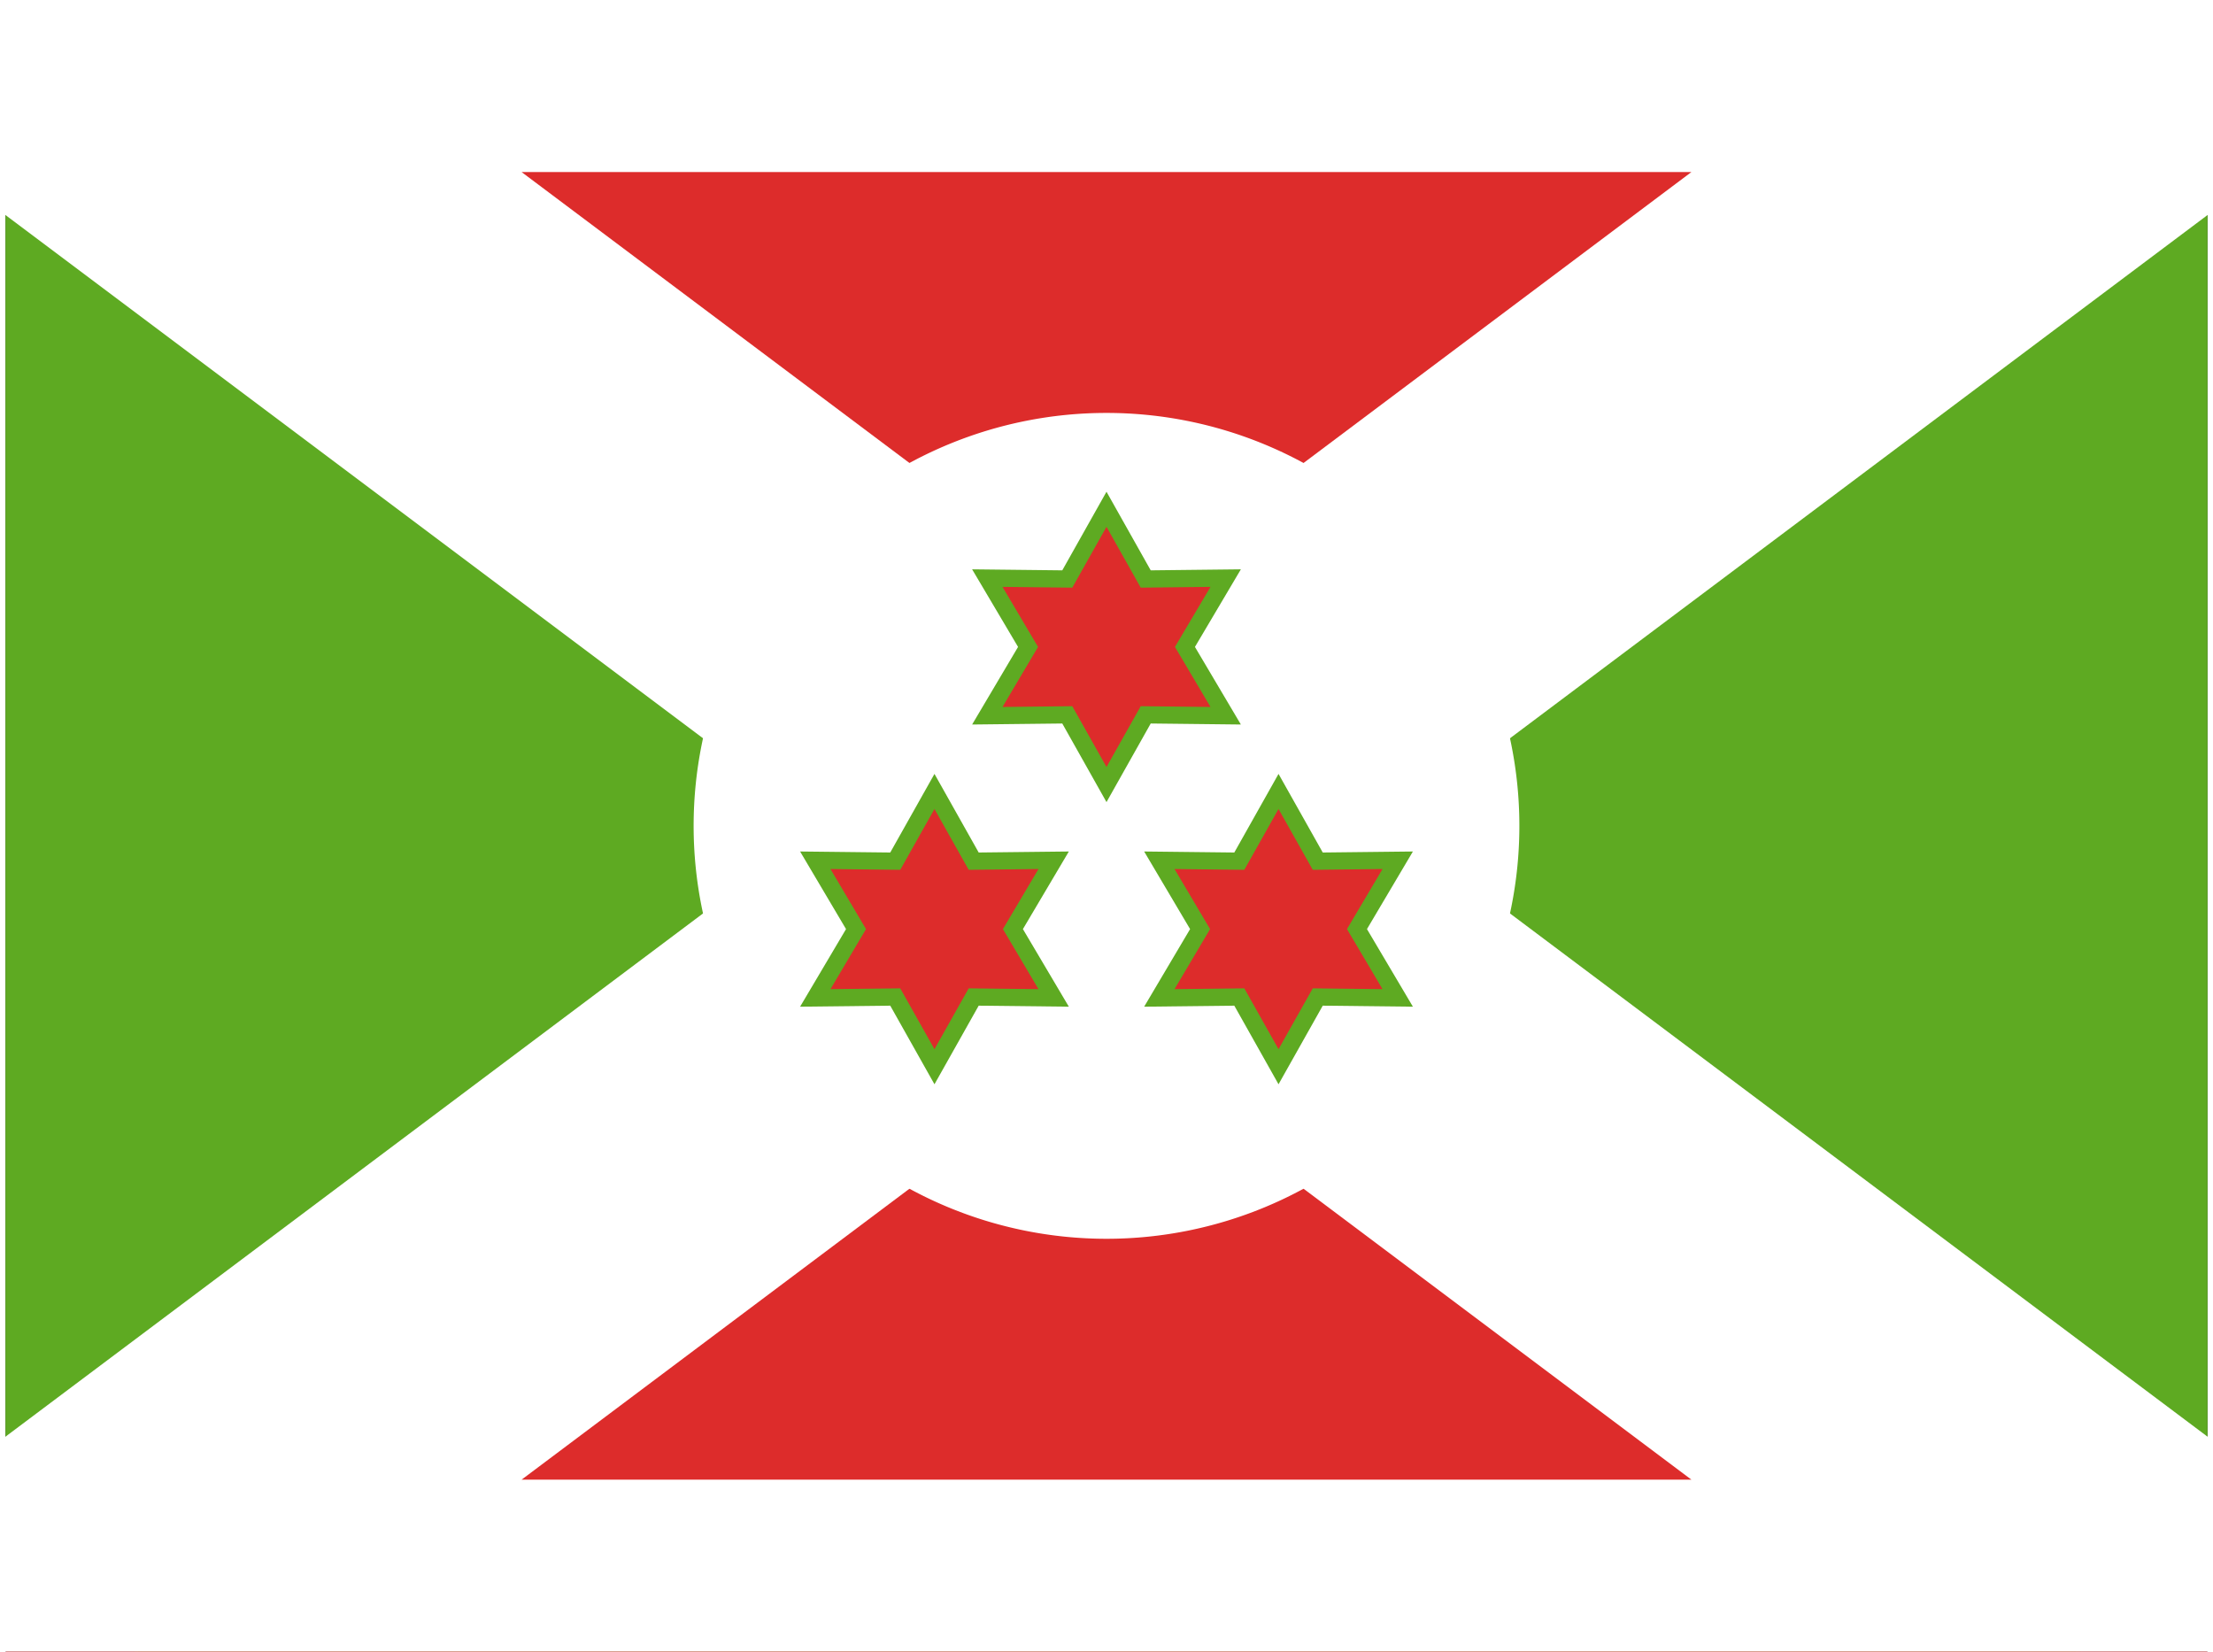 <svg xmlns="http://www.w3.org/2000/svg" width="1.34em" height="1em" viewBox="0 0 32 24"><rect x="0" y="0" width="32" height="24" fill="#333333" stroke="none"/><g fill="none"><rect width="32" height="24" fill="#5EAA22" rx="2"/><mask id="flagpackBi0" width="48" height="30" x="-8" y="-3" fill="#000" maskUnits="userSpaceOnUse"><path fill="#fff" d="M-8-3h48v30H-8z"/><path fill-rule="evenodd" d="M16 12L32 0H0zm0 0L0 24h32z" clip-rule="evenodd"/></mask><path fill="#DD2C2B" fill-rule="evenodd" d="M16 12L32 0H0zm0 0L0 24h32z" clip-rule="evenodd"/><path fill="#fff" d="m32 0l1.5 2l6-4.5H32zM0 0v-2.5h-7.5l6 4.5zm0 24l-1.5-2l-6 4.5H0zm32 0v2.5h7.5l-6-4.5zM30.5-2l-16 12l3 4l16-12zM0 2.5h32v-5H0zM17.5 10L1.5-2l-3 4l16 12zm-3 0l-16 12l3 4l16-12zM0 26.5h32v-5H0zM33.5 22l-16-12l-3 4l16 12z" mask="url(#flagpackBi0)"/><path fill="#fff" fill-rule="evenodd" d="M16 18a6 6 0 1 0 0-12a6 6 0 0 0 0 12" clip-rule="evenodd"/><path fill="#DD2C2B" fill-rule="evenodd" stroke="#5EAA22" stroke-width=".25" d="m15.43 10.387l-1.162.013l.592-1l-.592-1l1.162.013L16 7.4l.57 1.013l1.162-.013l-.592 1l.592 1l-1.162-.013L16 11.4zm-2.5 4.1l-1.162.013l.592-1l-.592-1l1.162.013l.57-1.013l.57 1.013l1.162-.013l-.592 1l.592 1l-1.162-.013l-.57 1.013zm5 0l-1.162.013l.592-1l-.592-1l1.162.013l.57-1.013l.57 1.013l1.162-.013l-.592 1l.592 1l-1.162-.013l-.57 1.013z" clip-rule="evenodd"/></g></svg>